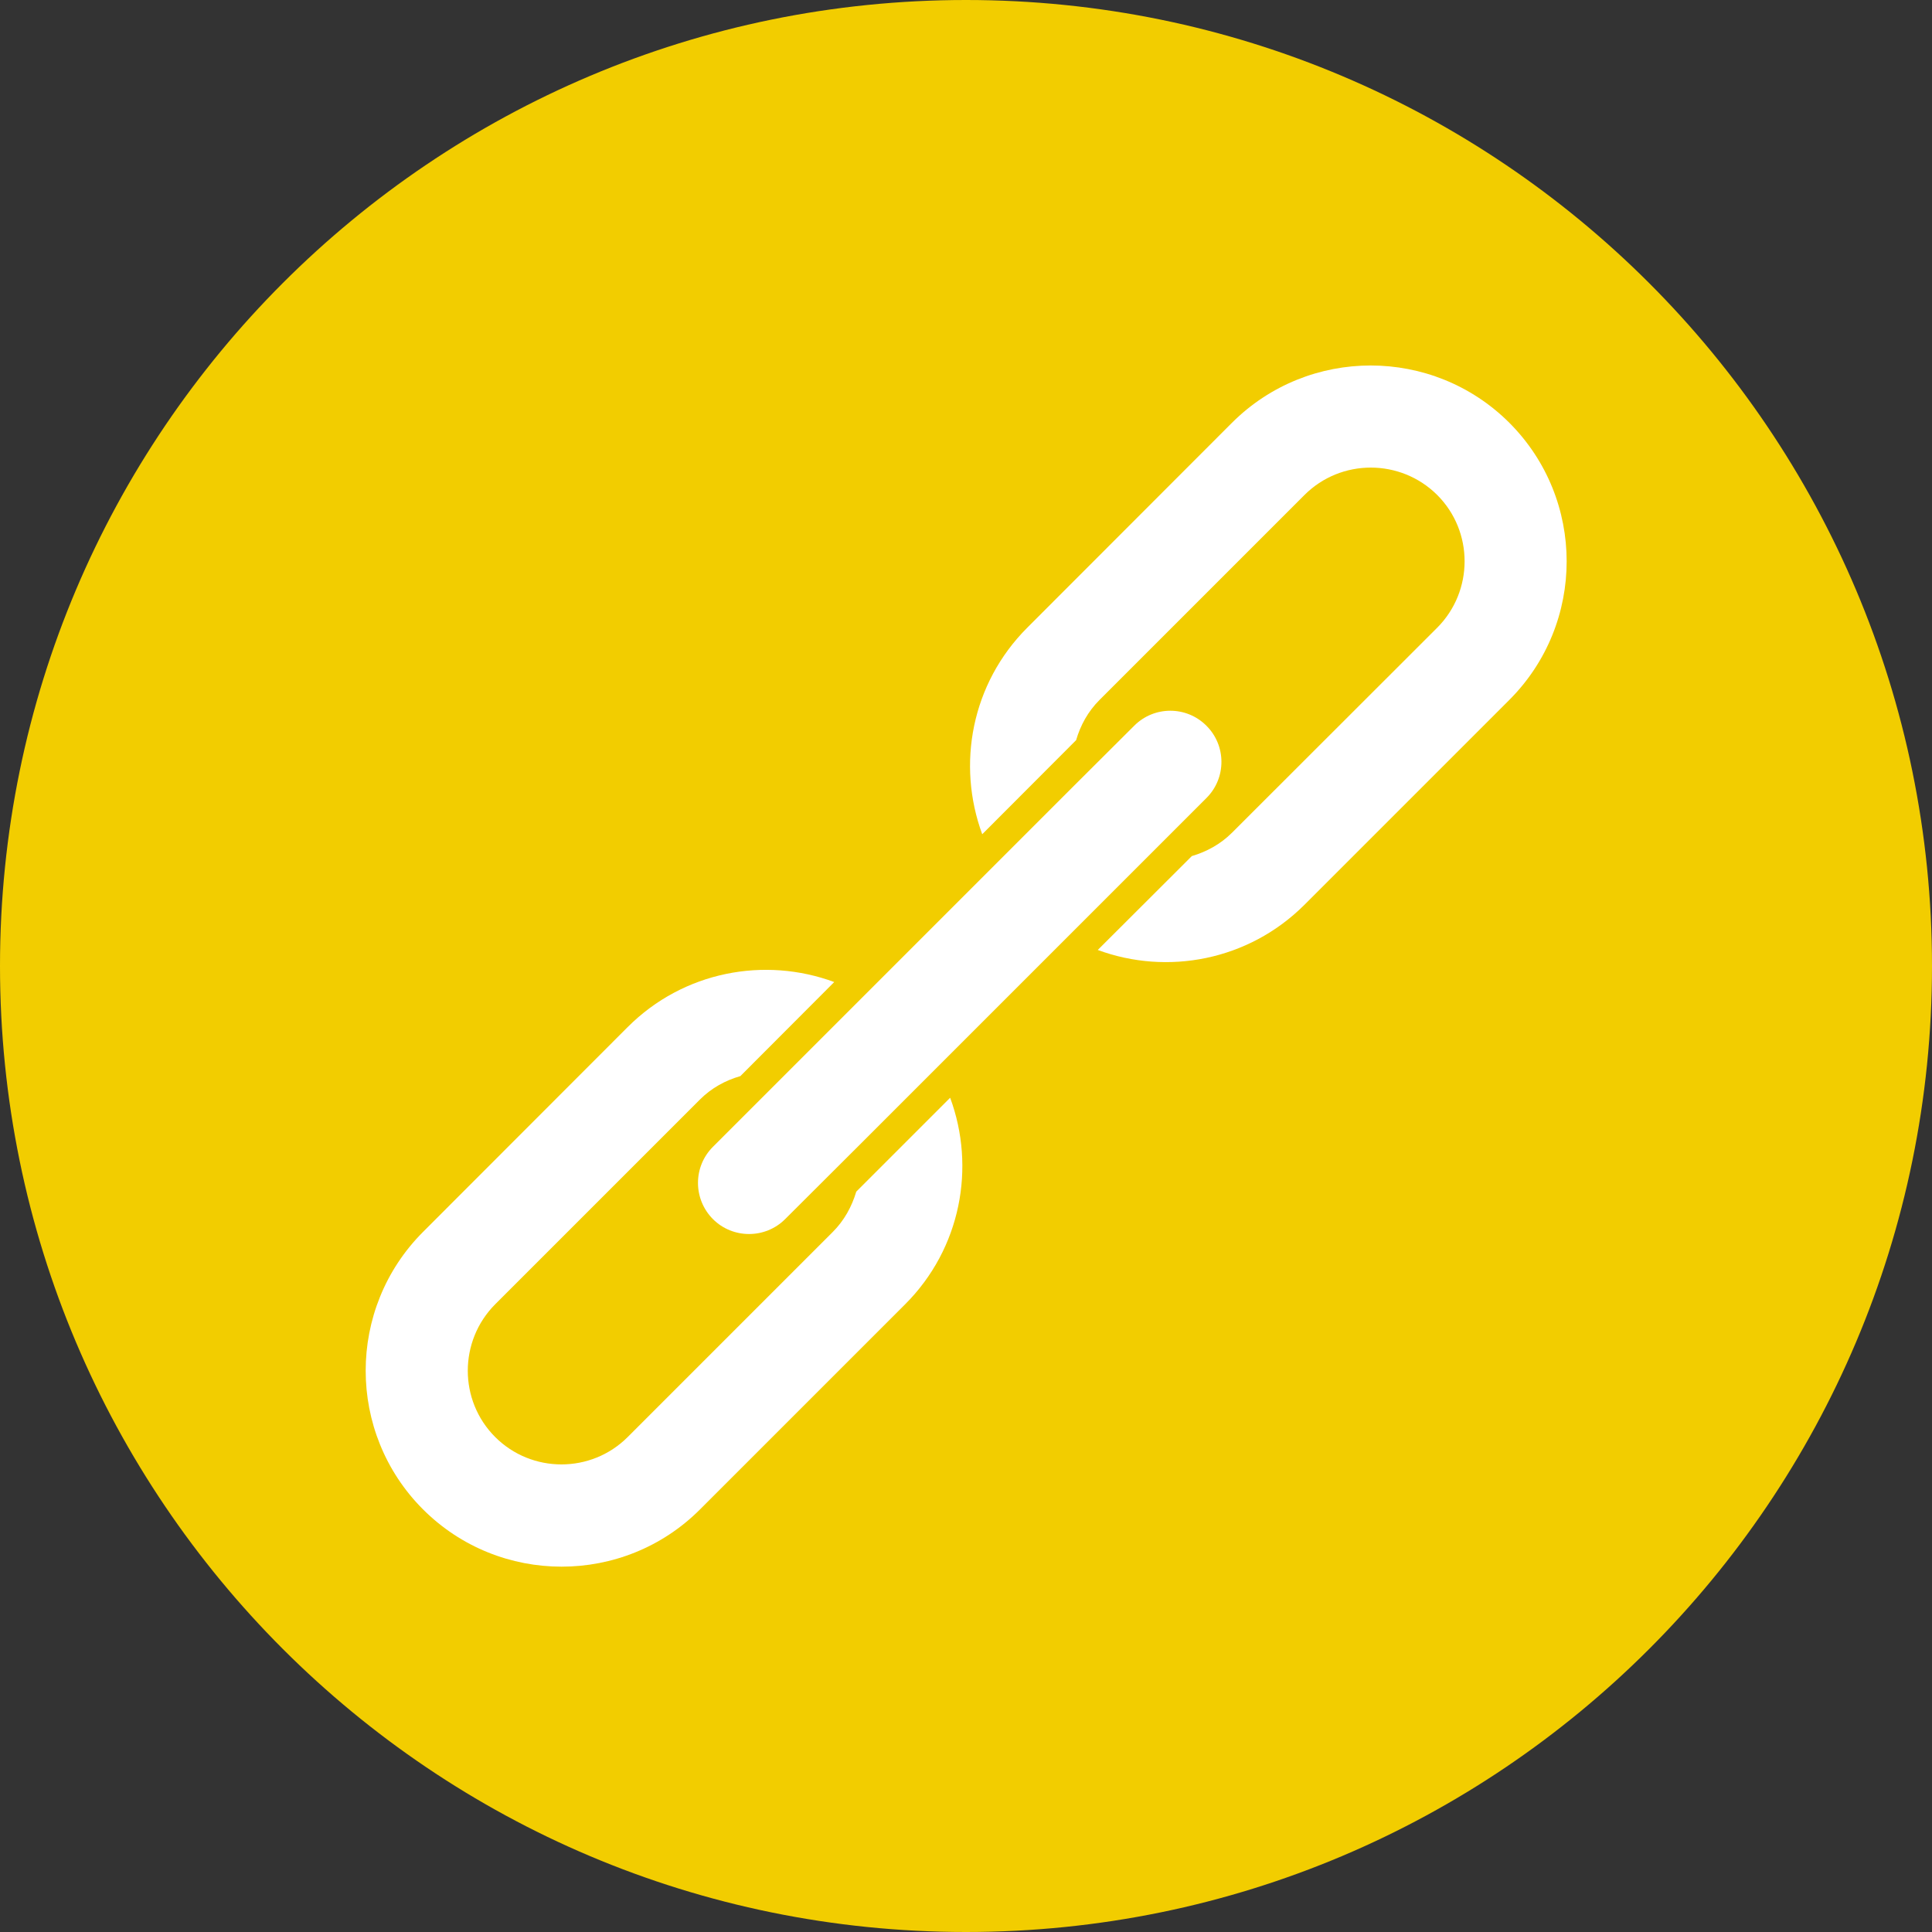 <?xml version="1.0" encoding="utf-8"?>
<!-- Generator: Adobe Illustrator 24.1.2, SVG Export Plug-In . SVG Version: 6.00 Build 0)  -->
<svg version="1.1" id="Layer_1" xmlns="http://www.w3.org/2000/svg" xmlns:xlink="http://www.w3.org/1999/xlink" x="0px" y="0px"
	 viewBox="0 0 100 100" style="enable-background:new 0 0 100 100;" xml:space="preserve">
<rect x="0" y="0" width="100" height="100" fill="#333333" stroke="none"/>
<style type="text/css">
	.st0{fill:#F2CD00;}
	.st1{fill:#FFFFFF;}
</style>
<g>
	<path class="st0" d="M100,50C100,77.62,77.61,100,50,100C22.39,100,0,77.62,0,50S22.39,0,50,0C77.61,0,100,22.39,100,50"/>
	<path class="st1" d="M62.45,41.3c1.03-1.03,1.03-2.71-0.01-3.74c-1.03-1.03-2.7-1.03-3.73,0l-3.11,3.1l-4.05,4.05l-6.84,6.84
		l-4.05,4.05l-3.76,3.76c-1.03,1.03-1.03,2.7,0,3.74c1.03,1.03,2.71,1.03,3.74,0l3.77-3.76l4.05-4.05l6.84-6.84l4.04-4.04
		L62.45,41.3z"/>
	<path class="st1" d="M43.1,63.77L32.49,74.38c-1.89,1.89-4.97,1.89-6.86,0c-1.89-1.89-1.89-4.97,0-6.87l10.6-10.6
		c0.6-0.6,1.32-0.99,2.09-1.21l4.86-4.87c-3.6-1.33-7.8-0.56-10.69,2.33L21.89,63.77c-3.95,3.96-3.95,10.39,0,14.35
		c3.96,3.96,10.4,3.96,14.35,0l10.61-10.61c2.89-2.89,3.66-7.09,2.33-10.69l-4.86,4.86C44.09,62.45,43.7,63.17,43.1,63.77"/>
	<path class="st1" d="M63.77,21.88L53.17,32.49c-2.89,2.89-3.66,7.08-2.33,10.69l4.86-4.87c0.22-0.76,0.61-1.48,1.21-2.08
		l10.61-10.61c1.89-1.89,4.97-1.89,6.87,0c1.89,1.89,1.89,4.97,0,6.87L63.77,43.1c-0.6,0.6-1.33,0.99-2.08,1.21l-4.87,4.86
		c3.6,1.33,7.8,0.55,10.69-2.33l10.61-10.61c3.96-3.96,3.96-10.39,0-14.35C74.16,17.93,67.73,17.93,63.77,21.88"/>
</g>
</svg>
